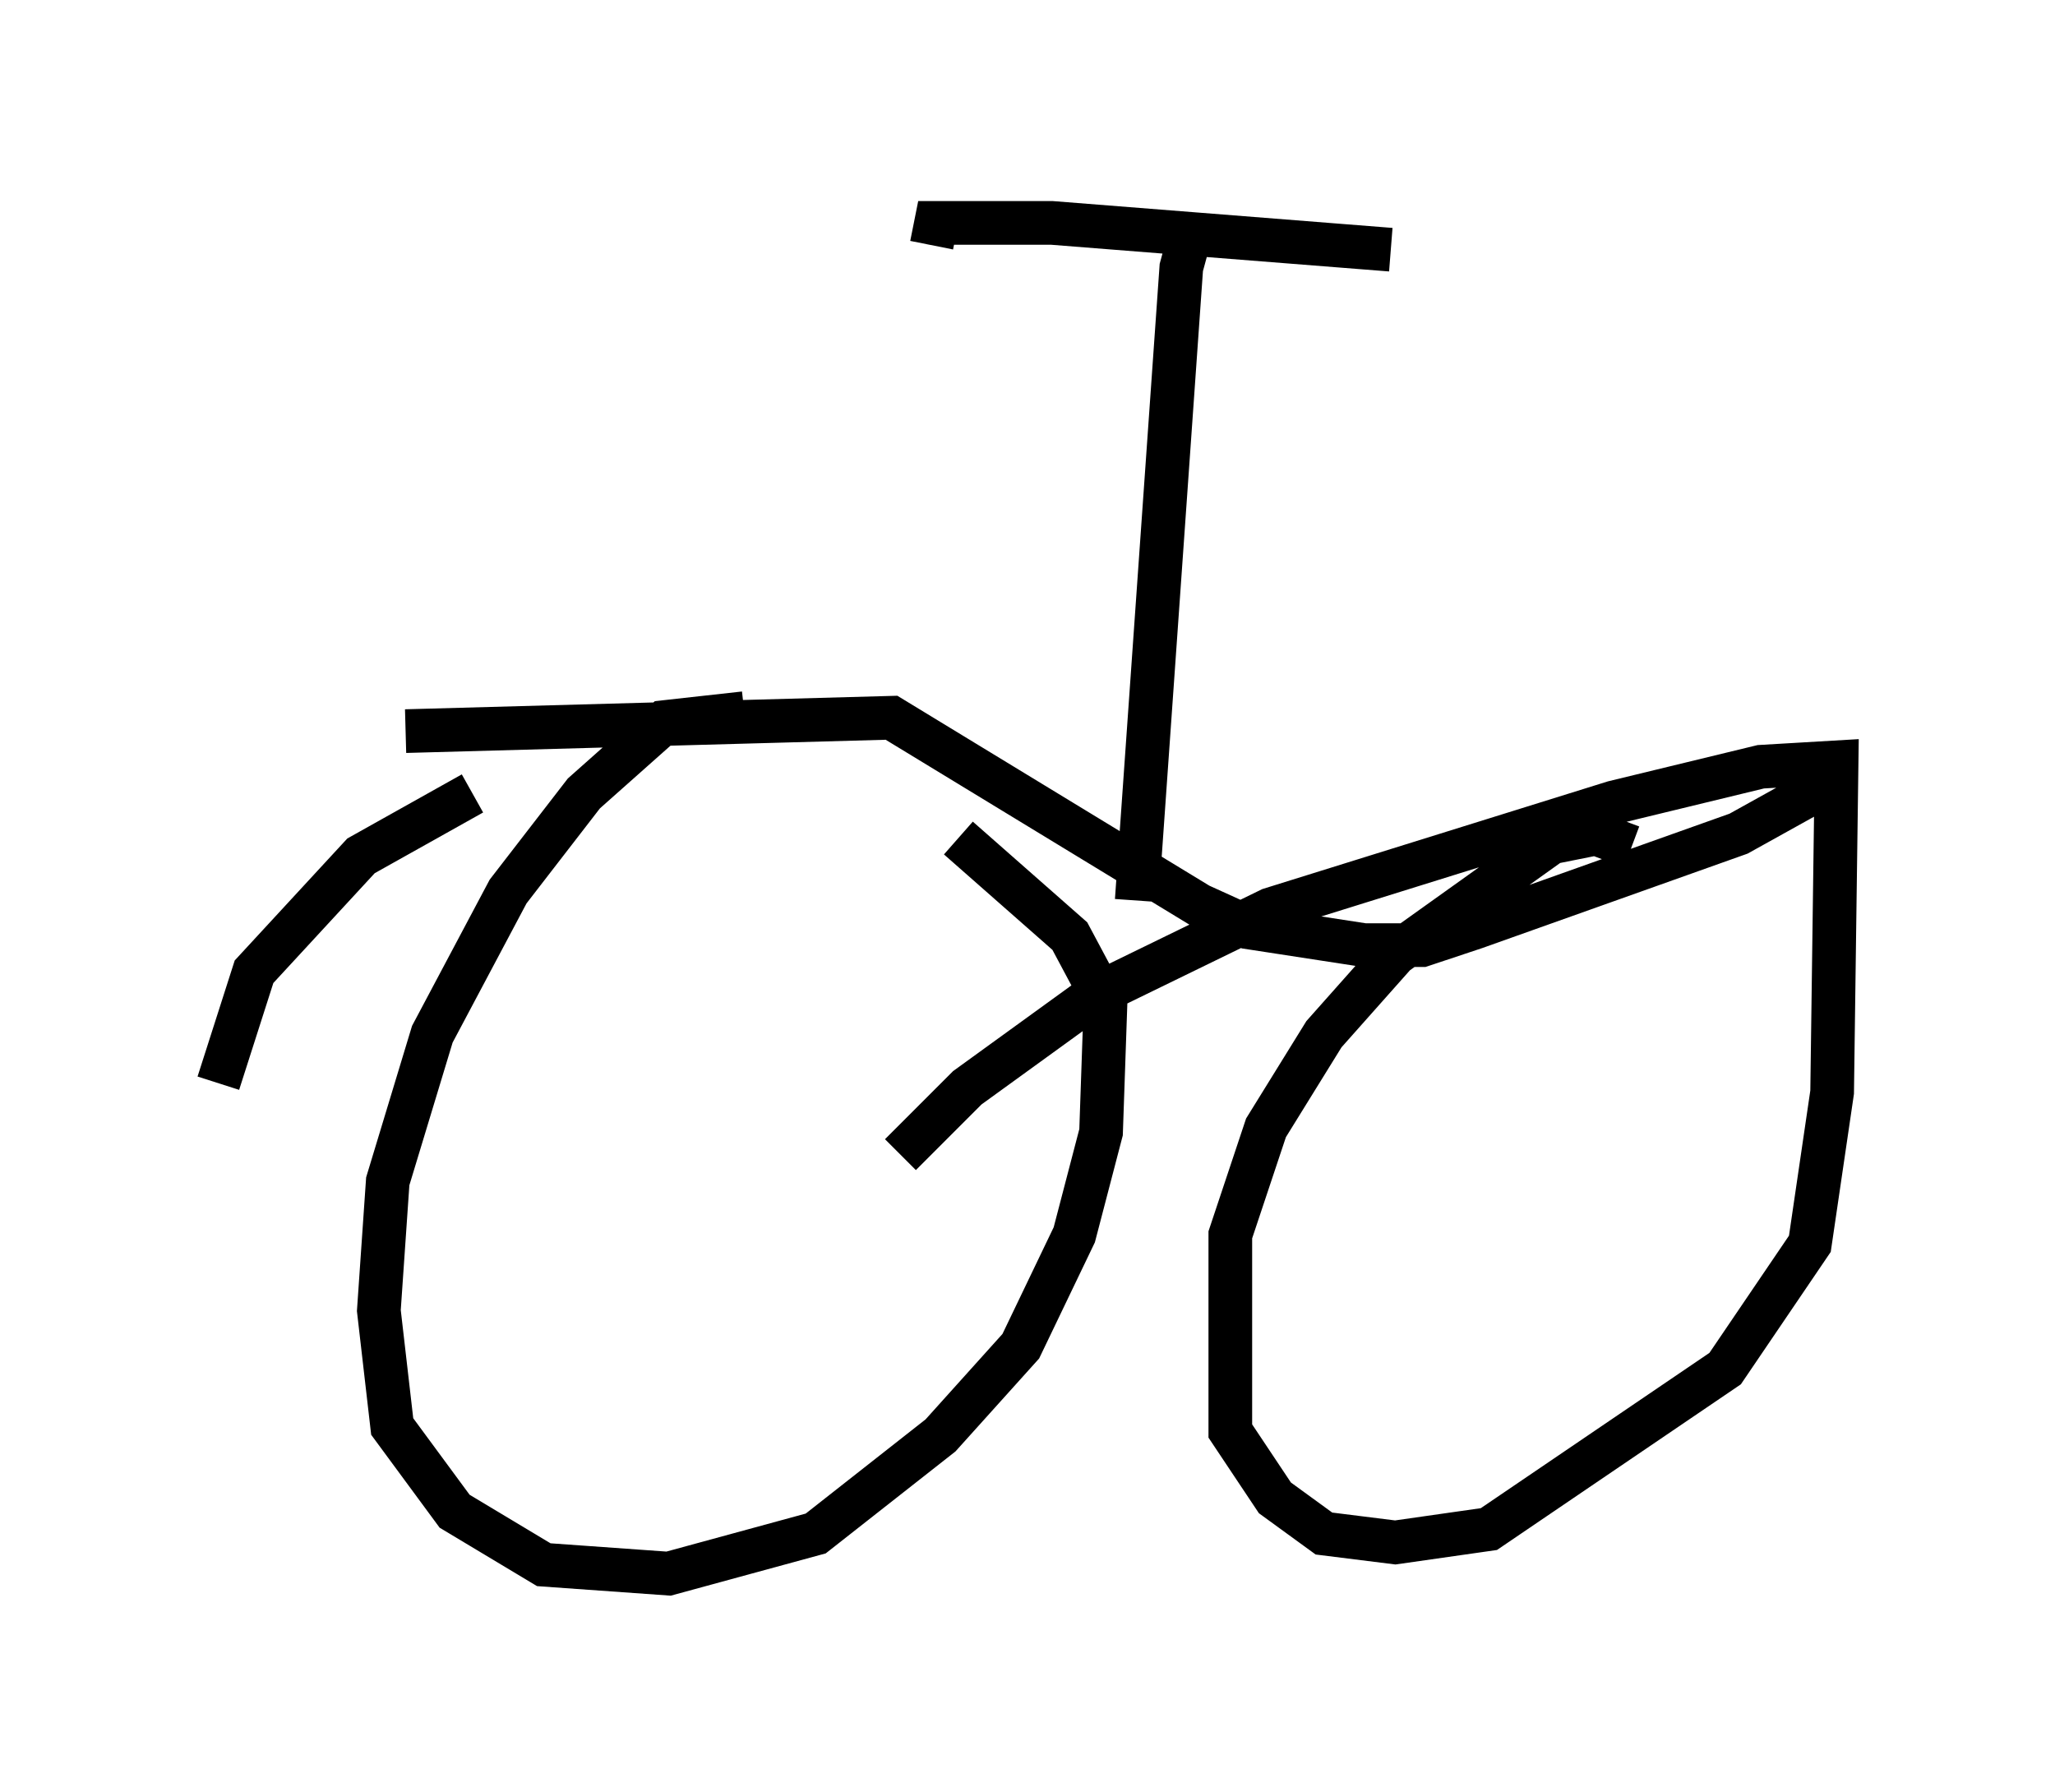<?xml version="1.0" encoding="utf-8" ?>
<svg baseProfile="full" height="41.034" version="1.1" width="47.057" xmlns="http://www.w3.org/2000/svg" xmlns:ev="http://www.w3.org/2001/xml-events" xmlns:xlink="http://www.w3.org/1999/xlink"><defs /><rect fill="white" height="41.034" width="47.057" x="0" y="0" /><path d="M18.067, 17.046 m-1.021, -0.715 l-1.838, 0.204 -1.838, 1.633 l-1.735, 2.246 -1.735, 3.267 l-1.021, 3.369 -0.204, 2.96 l0.306, 2.654 1.429, 1.94 l2.042, 1.225 2.858, 0.204 l3.369, -0.919 2.858, -2.246 l1.838, -2.042 1.225, -2.552 l0.613, -2.348 0.102, -2.96 l-0.817, -1.531 -2.552, -2.246 m-11.127, -1.021 l-2.552, 1.429 -2.45, 2.654 l-0.817, 2.552 m32.361, -5.41 l-0.817, -0.306 -1.021, 0.204 l-3.573, 2.552 -1.633, 1.838 l-1.327, 2.144 -0.817, 2.45 l0.0, 4.492 1.021, 1.531 l1.123, 0.817 1.633, 0.204 l2.144, -0.306 5.41, -3.675 l1.94, -2.858 0.51, -3.471 l0.102, -7.554 -1.735, 0.102 l-3.369, 0.817 -7.861, 2.45 l-3.981, 1.94 -2.96, 2.144 l-1.531, 1.531 m-11.331, -9.698 l11.127, -0.306 7.044, 4.288 l1.123, 0.51 2.654, 0.408 l1.327, 0.0 1.225, -0.408 l6.023, -2.144 1.838, -1.021 m-15.619, 2.552 l1.021, -14.496 0.306, -1.123 m-6.023, 0.613 l0.102, -0.51 2.654, 0.0 l7.758, 0.613 " fill="none" stroke="black" stroke-width="1" /></svg>